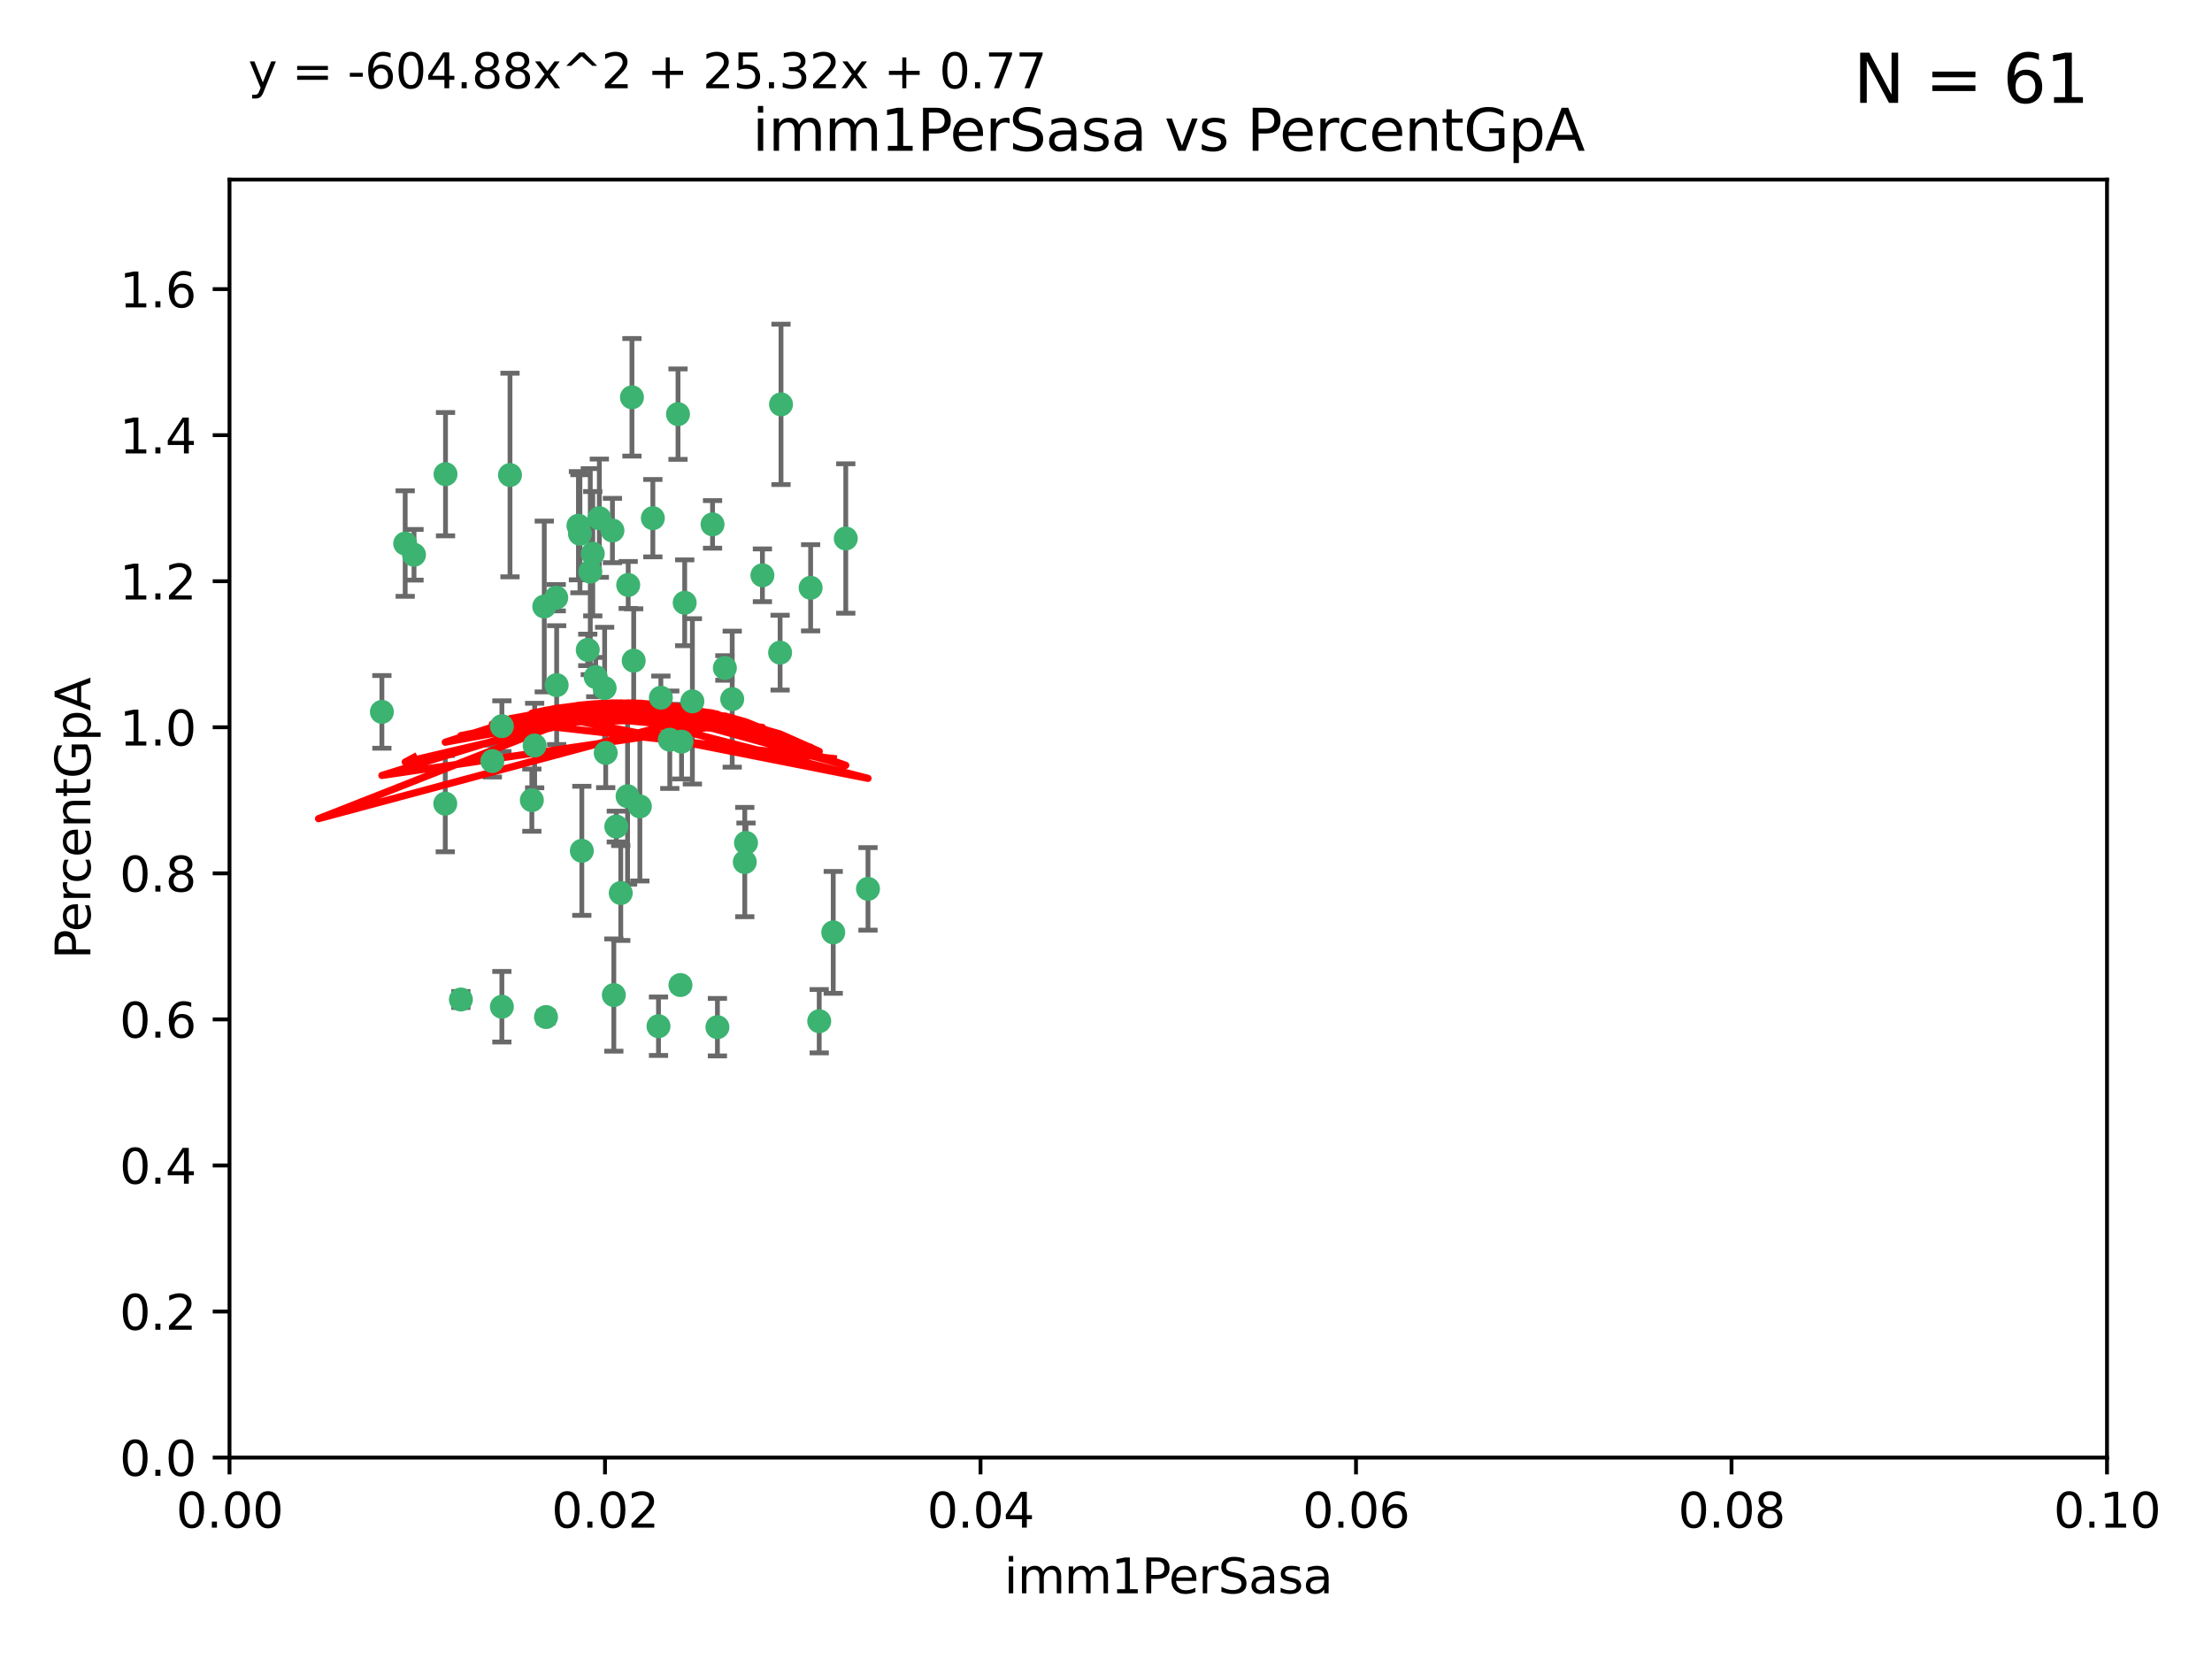 <?xml version="1.0" encoding="utf-8" standalone="no"?>
<!DOCTYPE svg PUBLIC "-//W3C//DTD SVG 1.1//EN"
  "http://www.w3.org/Graphics/SVG/1.1/DTD/svg11.dtd">
<svg xmlns:xlink="http://www.w3.org/1999/xlink" width="460.8pt" height="345.6pt" viewBox="0 0 460.8 345.6" xmlns="http://www.w3.org/2000/svg" version="1.1">
 <defs>
  <style type="text/css">*{stroke-linejoin: round; stroke-linecap: butt}</style>
 </defs>
 <g id="figure_1">
  <g id="patch_1">
   <path d="M 0 345.6 
L 460.8 345.6 
L 460.8 0 
L 0 0 
z
" style="fill: #ffffff"/>
  </g>
  <g id="axes_1">
   <g id="patch_2">
    <path d="M 47.81 303.64 
L 438.93 303.64 
L 438.93 37.411 
L 47.81 37.411 
z
" style="fill: #ffffff"/>
   </g>
   <g id="PathCollection_1">
    <defs>
     <path id="m2bd72d8fc3" d="M 0 1.118 
C 0.297 1.118 0.581 1 0.791 0.791 
C 1 0.581 1.118 0.297 1.118 0 
C 1.118 -0.297 1 -0.581 0.791 -0.791 
C 0.581 -1 0.297 -1.118 0 -1.118 
C -0.297 -1.118 -0.581 -1 -0.791 -0.791 
C -1 -0.581 -1.118 -0.297 -1.118 0 
C -1.118 0.297 -1 0.581 -0.791 0.791 
C -0.581 1 -0.297 1.118 0 1.118 
z
" style="stroke: #3cb371"/>
    </defs>
    <g clip-path="url(#pb1a2fcb1de)">
     <use xlink:href="#m2bd72d8fc3" x="86.246" y="115.568" style="fill: #3cb371; stroke: #3cb371"/>
     <use xlink:href="#m2bd72d8fc3" x="84.409" y="113.232" style="fill: #3cb371; stroke: #3cb371"/>
     <use xlink:href="#m2bd72d8fc3" x="136.002" y="107.943" style="fill: #3cb371; stroke: #3cb371"/>
     <use xlink:href="#m2bd72d8fc3" x="92.809" y="98.781" style="fill: #3cb371; stroke: #3cb371"/>
     <use xlink:href="#m2bd72d8fc3" x="113.381" y="126.342" style="fill: #3cb371; stroke: #3cb371"/>
     <use xlink:href="#m2bd72d8fc3" x="122.967" y="119.082" style="fill: #3cb371; stroke: #3cb371"/>
     <use xlink:href="#m2bd72d8fc3" x="125.956" y="143.336" style="fill: #3cb371; stroke: #3cb371"/>
     <use xlink:href="#m2bd72d8fc3" x="104.553" y="151.274" style="fill: #3cb371; stroke: #3cb371"/>
     <use xlink:href="#m2bd72d8fc3" x="120.499" y="109.513" style="fill: #3cb371; stroke: #3cb371"/>
     <use xlink:href="#m2bd72d8fc3" x="124.099" y="141.043" style="fill: #3cb371; stroke: #3cb371"/>
     <use xlink:href="#m2bd72d8fc3" x="110.793" y="166.685" style="fill: #3cb371; stroke: #3cb371"/>
     <use xlink:href="#m2bd72d8fc3" x="115.875" y="124.513" style="fill: #3cb371; stroke: #3cb371"/>
     <use xlink:href="#m2bd72d8fc3" x="122.442" y="135.386" style="fill: #3cb371; stroke: #3cb371"/>
     <use xlink:href="#m2bd72d8fc3" x="106.242" y="98.955" style="fill: #3cb371; stroke: #3cb371"/>
     <use xlink:href="#m2bd72d8fc3" x="132.012" y="137.629" style="fill: #3cb371; stroke: #3cb371"/>
     <use xlink:href="#m2bd72d8fc3" x="113.744" y="211.864" style="fill: #3cb371; stroke: #3cb371"/>
     <use xlink:href="#m2bd72d8fc3" x="124.854" y="107.949" style="fill: #3cb371; stroke: #3cb371"/>
     <use xlink:href="#m2bd72d8fc3" x="92.757" y="167.417" style="fill: #3cb371; stroke: #3cb371"/>
     <use xlink:href="#m2bd72d8fc3" x="130.866" y="121.859" style="fill: #3cb371; stroke: #3cb371"/>
     <use xlink:href="#m2bd72d8fc3" x="141.24" y="86.272" style="fill: #3cb371; stroke: #3cb371"/>
     <use xlink:href="#m2bd72d8fc3" x="133.296" y="167.984" style="fill: #3cb371; stroke: #3cb371"/>
     <use xlink:href="#m2bd72d8fc3" x="168.868" y="122.444" style="fill: #3cb371; stroke: #3cb371"/>
     <use xlink:href="#m2bd72d8fc3" x="123.484" y="115.347" style="fill: #3cb371; stroke: #3cb371"/>
     <use xlink:href="#m2bd72d8fc3" x="127.585" y="110.514" style="fill: #3cb371; stroke: #3cb371"/>
     <use xlink:href="#m2bd72d8fc3" x="148.437" y="109.239" style="fill: #3cb371; stroke: #3cb371"/>
     <use xlink:href="#m2bd72d8fc3" x="130.736" y="165.873" style="fill: #3cb371; stroke: #3cb371"/>
     <use xlink:href="#m2bd72d8fc3" x="96.012" y="208.215" style="fill: #3cb371; stroke: #3cb371"/>
     <use xlink:href="#m2bd72d8fc3" x="137.67" y="145.341" style="fill: #3cb371; stroke: #3cb371"/>
     <use xlink:href="#m2bd72d8fc3" x="149.45" y="213.979" style="fill: #3cb371; stroke: #3cb371"/>
     <use xlink:href="#m2bd72d8fc3" x="127.872" y="207.286" style="fill: #3cb371; stroke: #3cb371"/>
     <use xlink:href="#m2bd72d8fc3" x="142.635" y="125.569" style="fill: #3cb371; stroke: #3cb371"/>
     <use xlink:href="#m2bd72d8fc3" x="139.529" y="154.097" style="fill: #3cb371; stroke: #3cb371"/>
     <use xlink:href="#m2bd72d8fc3" x="120.813" y="111.192" style="fill: #3cb371; stroke: #3cb371"/>
     <use xlink:href="#m2bd72d8fc3" x="158.825" y="119.843" style="fill: #3cb371; stroke: #3cb371"/>
     <use xlink:href="#m2bd72d8fc3" x="115.962" y="142.72" style="fill: #3cb371; stroke: #3cb371"/>
     <use xlink:href="#m2bd72d8fc3" x="102.566" y="158.542" style="fill: #3cb371; stroke: #3cb371"/>
     <use xlink:href="#m2bd72d8fc3" x="152.533" y="145.644" style="fill: #3cb371; stroke: #3cb371"/>
     <use xlink:href="#m2bd72d8fc3" x="141.979" y="154.498" style="fill: #3cb371; stroke: #3cb371"/>
     <use xlink:href="#m2bd72d8fc3" x="137.177" y="213.781" style="fill: #3cb371; stroke: #3cb371"/>
     <use xlink:href="#m2bd72d8fc3" x="131.646" y="82.766" style="fill: #3cb371; stroke: #3cb371"/>
     <use xlink:href="#m2bd72d8fc3" x="144.236" y="146.106" style="fill: #3cb371; stroke: #3cb371"/>
     <use xlink:href="#m2bd72d8fc3" x="162.509" y="135.958" style="fill: #3cb371; stroke: #3cb371"/>
     <use xlink:href="#m2bd72d8fc3" x="170.659" y="212.733" style="fill: #3cb371; stroke: #3cb371"/>
     <use xlink:href="#m2bd72d8fc3" x="155.405" y="175.59" style="fill: #3cb371; stroke: #3cb371"/>
     <use xlink:href="#m2bd72d8fc3" x="79.555" y="148.297" style="fill: #3cb371; stroke: #3cb371"/>
     <use xlink:href="#m2bd72d8fc3" x="128.385" y="172.188" style="fill: #3cb371; stroke: #3cb371"/>
     <use xlink:href="#m2bd72d8fc3" x="141.751" y="205.202" style="fill: #3cb371; stroke: #3cb371"/>
     <use xlink:href="#m2bd72d8fc3" x="176.19" y="112.178" style="fill: #3cb371; stroke: #3cb371"/>
     <use xlink:href="#m2bd72d8fc3" x="129.315" y="186.034" style="fill: #3cb371; stroke: #3cb371"/>
     <use xlink:href="#m2bd72d8fc3" x="162.698" y="84.238" style="fill: #3cb371; stroke: #3cb371"/>
     <use xlink:href="#m2bd72d8fc3" x="111.378" y="155.307" style="fill: #3cb371; stroke: #3cb371"/>
     <use xlink:href="#m2bd72d8fc3" x="180.817" y="185.169" style="fill: #3cb371; stroke: #3cb371"/>
     <use xlink:href="#m2bd72d8fc3" x="121.206" y="177.24" style="fill: #3cb371; stroke: #3cb371"/>
     <use xlink:href="#m2bd72d8fc3" x="126.179" y="156.841" style="fill: #3cb371; stroke: #3cb371"/>
     <use xlink:href="#m2bd72d8fc3" x="155.151" y="179.582" style="fill: #3cb371; stroke: #3cb371"/>
     <use xlink:href="#m2bd72d8fc3" x="151.002" y="139.145" style="fill: #3cb371; stroke: #3cb371"/>
     <use xlink:href="#m2bd72d8fc3" x="104.549" y="209.723" style="fill: #3cb371; stroke: #3cb371"/>
     <use xlink:href="#m2bd72d8fc3" x="173.578" y="194.231" style="fill: #3cb371; stroke: #3cb371"/>
    </g>
   </g>
   <g id="matplotlib.axis_1">
    <g id="xtick_1">
     <g id="line2d_1">
      <defs>
       <path id="me62665216a" d="M 0 0 
L 0 3.5 
" style="stroke: #000000; stroke-width: 0.8"/>
      </defs>
      <g>
       <use xlink:href="#me62665216a" x="47.81" y="303.64" style="stroke: #000000; stroke-width: 0.8"/>
      </g>
     </g>
     <g id="text_1">
      <!-- 0.00 -->
      <g transform="translate(36.677 318.238)scale(0.1 -0.1)">
       <defs>
        <path id="DejaVuSans-30" d="M 2034 4250 
Q 1547 4250 1301 3770 
Q 1056 3291 1056 2328 
Q 1056 1369 1301 889 
Q 1547 409 2034 409 
Q 2525 409 2770 889 
Q 3016 1369 3016 2328 
Q 3016 3291 2770 3770 
Q 2525 4250 2034 4250 
z
M 2034 4750 
Q 2819 4750 3233 4129 
Q 3647 3509 3647 2328 
Q 3647 1150 3233 529 
Q 2819 -91 2034 -91 
Q 1250 -91 836 529 
Q 422 1150 422 2328 
Q 422 3509 836 4129 
Q 1250 4750 2034 4750 
z
" transform="scale(0.016)"/>
        <path id="DejaVuSans-2e" d="M 684 794 
L 1344 794 
L 1344 0 
L 684 0 
L 684 794 
z
" transform="scale(0.016)"/>
       </defs>
       <use xlink:href="#DejaVuSans-30"/>
       <use xlink:href="#DejaVuSans-2e" x="63.623"/>
       <use xlink:href="#DejaVuSans-30" x="95.41"/>
       <use xlink:href="#DejaVuSans-30" x="159.033"/>
      </g>
     </g>
    </g>
    <g id="xtick_2">
     <g id="line2d_2">
      <g>
       <use xlink:href="#me62665216a" x="126.034" y="303.64" style="stroke: #000000; stroke-width: 0.8"/>
      </g>
     </g>
     <g id="text_2">
      <!-- 0.02 -->
      <g transform="translate(114.901 318.238)scale(0.1 -0.1)">
       <defs>
        <path id="DejaVuSans-32" d="M 1228 531 
L 3431 531 
L 3431 0 
L 469 0 
L 469 531 
Q 828 903 1448 1529 
Q 2069 2156 2228 2338 
Q 2531 2678 2651 2914 
Q 2772 3150 2772 3378 
Q 2772 3750 2511 3984 
Q 2250 4219 1831 4219 
Q 1534 4219 1204 4116 
Q 875 4013 500 3803 
L 500 4441 
Q 881 4594 1212 4672 
Q 1544 4750 1819 4750 
Q 2544 4750 2975 4387 
Q 3406 4025 3406 3419 
Q 3406 3131 3298 2873 
Q 3191 2616 2906 2266 
Q 2828 2175 2409 1742 
Q 1991 1309 1228 531 
z
" transform="scale(0.016)"/>
       </defs>
       <use xlink:href="#DejaVuSans-30"/>
       <use xlink:href="#DejaVuSans-2e" x="63.623"/>
       <use xlink:href="#DejaVuSans-30" x="95.41"/>
       <use xlink:href="#DejaVuSans-32" x="159.033"/>
      </g>
     </g>
    </g>
    <g id="xtick_3">
     <g id="line2d_3">
      <g>
       <use xlink:href="#me62665216a" x="204.258" y="303.64" style="stroke: #000000; stroke-width: 0.8"/>
      </g>
     </g>
     <g id="text_3">
      <!-- 0.04 -->
      <g transform="translate(193.125 318.238)scale(0.1 -0.1)">
       <defs>
        <path id="DejaVuSans-34" d="M 2419 4116 
L 825 1625 
L 2419 1625 
L 2419 4116 
z
M 2253 4666 
L 3047 4666 
L 3047 1625 
L 3713 1625 
L 3713 1100 
L 3047 1100 
L 3047 0 
L 2419 0 
L 2419 1100 
L 313 1100 
L 313 1709 
L 2253 4666 
z
" transform="scale(0.016)"/>
       </defs>
       <use xlink:href="#DejaVuSans-30"/>
       <use xlink:href="#DejaVuSans-2e" x="63.623"/>
       <use xlink:href="#DejaVuSans-30" x="95.41"/>
       <use xlink:href="#DejaVuSans-34" x="159.033"/>
      </g>
     </g>
    </g>
    <g id="xtick_4">
     <g id="line2d_4">
      <g>
       <use xlink:href="#me62665216a" x="282.482" y="303.64" style="stroke: #000000; stroke-width: 0.8"/>
      </g>
     </g>
     <g id="text_4">
      <!-- 0.06 -->
      <g transform="translate(271.349 318.238)scale(0.1 -0.1)">
       <defs>
        <path id="DejaVuSans-36" d="M 2113 2584 
Q 1688 2584 1439 2293 
Q 1191 2003 1191 1497 
Q 1191 994 1439 701 
Q 1688 409 2113 409 
Q 2538 409 2786 701 
Q 3034 994 3034 1497 
Q 3034 2003 2786 2293 
Q 2538 2584 2113 2584 
z
M 3366 4563 
L 3366 3988 
Q 3128 4100 2886 4159 
Q 2644 4219 2406 4219 
Q 1781 4219 1451 3797 
Q 1122 3375 1075 2522 
Q 1259 2794 1537 2939 
Q 1816 3084 2150 3084 
Q 2853 3084 3261 2657 
Q 3669 2231 3669 1497 
Q 3669 778 3244 343 
Q 2819 -91 2113 -91 
Q 1303 -91 875 529 
Q 447 1150 447 2328 
Q 447 3434 972 4092 
Q 1497 4750 2381 4750 
Q 2619 4750 2861 4703 
Q 3103 4656 3366 4563 
z
" transform="scale(0.016)"/>
       </defs>
       <use xlink:href="#DejaVuSans-30"/>
       <use xlink:href="#DejaVuSans-2e" x="63.623"/>
       <use xlink:href="#DejaVuSans-30" x="95.41"/>
       <use xlink:href="#DejaVuSans-36" x="159.033"/>
      </g>
     </g>
    </g>
    <g id="xtick_5">
     <g id="line2d_5">
      <g>
       <use xlink:href="#me62665216a" x="360.706" y="303.64" style="stroke: #000000; stroke-width: 0.8"/>
      </g>
     </g>
     <g id="text_5">
      <!-- 0.08 -->
      <g transform="translate(349.573 318.238)scale(0.1 -0.1)">
       <defs>
        <path id="DejaVuSans-38" d="M 2034 2216 
Q 1584 2216 1326 1975 
Q 1069 1734 1069 1313 
Q 1069 891 1326 650 
Q 1584 409 2034 409 
Q 2484 409 2743 651 
Q 3003 894 3003 1313 
Q 3003 1734 2745 1975 
Q 2488 2216 2034 2216 
z
M 1403 2484 
Q 997 2584 770 2862 
Q 544 3141 544 3541 
Q 544 4100 942 4425 
Q 1341 4750 2034 4750 
Q 2731 4750 3128 4425 
Q 3525 4100 3525 3541 
Q 3525 3141 3298 2862 
Q 3072 2584 2669 2484 
Q 3125 2378 3379 2068 
Q 3634 1759 3634 1313 
Q 3634 634 3220 271 
Q 2806 -91 2034 -91 
Q 1263 -91 848 271 
Q 434 634 434 1313 
Q 434 1759 690 2068 
Q 947 2378 1403 2484 
z
M 1172 3481 
Q 1172 3119 1398 2916 
Q 1625 2713 2034 2713 
Q 2441 2713 2670 2916 
Q 2900 3119 2900 3481 
Q 2900 3844 2670 4047 
Q 2441 4250 2034 4250 
Q 1625 4250 1398 4047 
Q 1172 3844 1172 3481 
z
" transform="scale(0.016)"/>
       </defs>
       <use xlink:href="#DejaVuSans-30"/>
       <use xlink:href="#DejaVuSans-2e" x="63.623"/>
       <use xlink:href="#DejaVuSans-30" x="95.41"/>
       <use xlink:href="#DejaVuSans-38" x="159.033"/>
      </g>
     </g>
    </g>
    <g id="xtick_6">
     <g id="line2d_6">
      <g>
       <use xlink:href="#me62665216a" x="438.93" y="303.64" style="stroke: #000000; stroke-width: 0.8"/>
      </g>
     </g>
     <g id="text_6">
      <!-- 0.10 -->
      <g transform="translate(427.797 318.238)scale(0.1 -0.1)">
       <defs>
        <path id="DejaVuSans-31" d="M 794 531 
L 1825 531 
L 1825 4091 
L 703 3866 
L 703 4441 
L 1819 4666 
L 2450 4666 
L 2450 531 
L 3481 531 
L 3481 0 
L 794 0 
L 794 531 
z
" transform="scale(0.016)"/>
       </defs>
       <use xlink:href="#DejaVuSans-30"/>
       <use xlink:href="#DejaVuSans-2e" x="63.623"/>
       <use xlink:href="#DejaVuSans-31" x="95.41"/>
       <use xlink:href="#DejaVuSans-30" x="159.033"/>
      </g>
     </g>
    </g>
    <g id="text_7">
     <!-- imm1PerSasa -->
     <g transform="translate(209.186 331.917)scale(0.1 -0.1)">
      <defs>
       <path id="DejaVuSans-69" d="M 603 3500 
L 1178 3500 
L 1178 0 
L 603 0 
L 603 3500 
z
M 603 4863 
L 1178 4863 
L 1178 4134 
L 603 4134 
L 603 4863 
z
" transform="scale(0.016)"/>
       <path id="DejaVuSans-6d" d="M 3328 2828 
Q 3544 3216 3844 3400 
Q 4144 3584 4550 3584 
Q 5097 3584 5394 3201 
Q 5691 2819 5691 2113 
L 5691 0 
L 5113 0 
L 5113 2094 
Q 5113 2597 4934 2840 
Q 4756 3084 4391 3084 
Q 3944 3084 3684 2787 
Q 3425 2491 3425 1978 
L 3425 0 
L 2847 0 
L 2847 2094 
Q 2847 2600 2669 2842 
Q 2491 3084 2119 3084 
Q 1678 3084 1418 2786 
Q 1159 2488 1159 1978 
L 1159 0 
L 581 0 
L 581 3500 
L 1159 3500 
L 1159 2956 
Q 1356 3278 1631 3431 
Q 1906 3584 2284 3584 
Q 2666 3584 2933 3390 
Q 3200 3197 3328 2828 
z
" transform="scale(0.016)"/>
       <path id="DejaVuSans-50" d="M 1259 4147 
L 1259 2394 
L 2053 2394 
Q 2494 2394 2734 2622 
Q 2975 2850 2975 3272 
Q 2975 3691 2734 3919 
Q 2494 4147 2053 4147 
L 1259 4147 
z
M 628 4666 
L 2053 4666 
Q 2838 4666 3239 4311 
Q 3641 3956 3641 3272 
Q 3641 2581 3239 2228 
Q 2838 1875 2053 1875 
L 1259 1875 
L 1259 0 
L 628 0 
L 628 4666 
z
" transform="scale(0.016)"/>
       <path id="DejaVuSans-65" d="M 3597 1894 
L 3597 1613 
L 953 1613 
Q 991 1019 1311 708 
Q 1631 397 2203 397 
Q 2534 397 2845 478 
Q 3156 559 3463 722 
L 3463 178 
Q 3153 47 2828 -22 
Q 2503 -91 2169 -91 
Q 1331 -91 842 396 
Q 353 884 353 1716 
Q 353 2575 817 3079 
Q 1281 3584 2069 3584 
Q 2775 3584 3186 3129 
Q 3597 2675 3597 1894 
z
M 3022 2063 
Q 3016 2534 2758 2815 
Q 2500 3097 2075 3097 
Q 1594 3097 1305 2825 
Q 1016 2553 972 2059 
L 3022 2063 
z
" transform="scale(0.016)"/>
       <path id="DejaVuSans-72" d="M 2631 2963 
Q 2534 3019 2420 3045 
Q 2306 3072 2169 3072 
Q 1681 3072 1420 2755 
Q 1159 2438 1159 1844 
L 1159 0 
L 581 0 
L 581 3500 
L 1159 3500 
L 1159 2956 
Q 1341 3275 1631 3429 
Q 1922 3584 2338 3584 
Q 2397 3584 2469 3576 
Q 2541 3569 2628 3553 
L 2631 2963 
z
" transform="scale(0.016)"/>
       <path id="DejaVuSans-53" d="M 3425 4513 
L 3425 3897 
Q 3066 4069 2747 4153 
Q 2428 4238 2131 4238 
Q 1616 4238 1336 4038 
Q 1056 3838 1056 3469 
Q 1056 3159 1242 3001 
Q 1428 2844 1947 2747 
L 2328 2669 
Q 3034 2534 3370 2195 
Q 3706 1856 3706 1288 
Q 3706 609 3251 259 
Q 2797 -91 1919 -91 
Q 1588 -91 1214 -16 
Q 841 59 441 206 
L 441 856 
Q 825 641 1194 531 
Q 1563 422 1919 422 
Q 2459 422 2753 634 
Q 3047 847 3047 1241 
Q 3047 1584 2836 1778 
Q 2625 1972 2144 2069 
L 1759 2144 
Q 1053 2284 737 2584 
Q 422 2884 422 3419 
Q 422 4038 858 4394 
Q 1294 4750 2059 4750 
Q 2388 4750 2728 4690 
Q 3069 4631 3425 4513 
z
" transform="scale(0.016)"/>
       <path id="DejaVuSans-61" d="M 2194 1759 
Q 1497 1759 1228 1600 
Q 959 1441 959 1056 
Q 959 750 1161 570 
Q 1363 391 1709 391 
Q 2188 391 2477 730 
Q 2766 1069 2766 1631 
L 2766 1759 
L 2194 1759 
z
M 3341 1997 
L 3341 0 
L 2766 0 
L 2766 531 
Q 2569 213 2275 61 
Q 1981 -91 1556 -91 
Q 1019 -91 701 211 
Q 384 513 384 1019 
Q 384 1609 779 1909 
Q 1175 2209 1959 2209 
L 2766 2209 
L 2766 2266 
Q 2766 2663 2505 2880 
Q 2244 3097 1772 3097 
Q 1472 3097 1187 3025 
Q 903 2953 641 2809 
L 641 3341 
Q 956 3463 1253 3523 
Q 1550 3584 1831 3584 
Q 2591 3584 2966 3190 
Q 3341 2797 3341 1997 
z
" transform="scale(0.016)"/>
       <path id="DejaVuSans-73" d="M 2834 3397 
L 2834 2853 
Q 2591 2978 2328 3040 
Q 2066 3103 1784 3103 
Q 1356 3103 1142 2972 
Q 928 2841 928 2578 
Q 928 2378 1081 2264 
Q 1234 2150 1697 2047 
L 1894 2003 
Q 2506 1872 2764 1633 
Q 3022 1394 3022 966 
Q 3022 478 2636 193 
Q 2250 -91 1575 -91 
Q 1294 -91 989 -36 
Q 684 19 347 128 
L 347 722 
Q 666 556 975 473 
Q 1284 391 1588 391 
Q 1994 391 2212 530 
Q 2431 669 2431 922 
Q 2431 1156 2273 1281 
Q 2116 1406 1581 1522 
L 1381 1569 
Q 847 1681 609 1914 
Q 372 2147 372 2553 
Q 372 3047 722 3315 
Q 1072 3584 1716 3584 
Q 2034 3584 2315 3537 
Q 2597 3491 2834 3397 
z
" transform="scale(0.016)"/>
      </defs>
      <use xlink:href="#DejaVuSans-69"/>
      <use xlink:href="#DejaVuSans-6d" x="27.783"/>
      <use xlink:href="#DejaVuSans-6d" x="125.195"/>
      <use xlink:href="#DejaVuSans-31" x="222.607"/>
      <use xlink:href="#DejaVuSans-50" x="286.23"/>
      <use xlink:href="#DejaVuSans-65" x="342.908"/>
      <use xlink:href="#DejaVuSans-72" x="404.432"/>
      <use xlink:href="#DejaVuSans-53" x="445.545"/>
      <use xlink:href="#DejaVuSans-61" x="509.021"/>
      <use xlink:href="#DejaVuSans-73" x="570.301"/>
      <use xlink:href="#DejaVuSans-61" x="622.4"/>
     </g>
    </g>
   </g>
   <g id="matplotlib.axis_2">
    <g id="ytick_1">
     <g id="line2d_7">
      <defs>
       <path id="mb1cc25fc95" d="M 0 0 
L -3.5 0 
" style="stroke: #000000; stroke-width: 0.8"/>
      </defs>
      <g>
       <use xlink:href="#mb1cc25fc95" x="47.81" y="303.64" style="stroke: #000000; stroke-width: 0.8"/>
      </g>
     </g>
     <g id="text_8">
      <!-- 0.0 -->
      <g transform="translate(24.907 307.439)scale(0.1 -0.1)">
       <use xlink:href="#DejaVuSans-30"/>
       <use xlink:href="#DejaVuSans-2e" x="63.623"/>
       <use xlink:href="#DejaVuSans-30" x="95.41"/>
      </g>
     </g>
    </g>
    <g id="ytick_2">
     <g id="line2d_8">
      <g>
       <use xlink:href="#mb1cc25fc95" x="47.81" y="273.214" style="stroke: #000000; stroke-width: 0.8"/>
      </g>
     </g>
     <g id="text_9">
      <!-- 0.2 -->
      <g transform="translate(24.907 277.013)scale(0.1 -0.1)">
       <use xlink:href="#DejaVuSans-30"/>
       <use xlink:href="#DejaVuSans-2e" x="63.623"/>
       <use xlink:href="#DejaVuSans-32" x="95.41"/>
      </g>
     </g>
    </g>
    <g id="ytick_3">
     <g id="line2d_9">
      <g>
       <use xlink:href="#mb1cc25fc95" x="47.81" y="242.788" style="stroke: #000000; stroke-width: 0.8"/>
      </g>
     </g>
     <g id="text_10">
      <!-- 0.4 -->
      <g transform="translate(24.907 246.587)scale(0.1 -0.1)">
       <use xlink:href="#DejaVuSans-30"/>
       <use xlink:href="#DejaVuSans-2e" x="63.623"/>
       <use xlink:href="#DejaVuSans-34" x="95.41"/>
      </g>
     </g>
    </g>
    <g id="ytick_4">
     <g id="line2d_10">
      <g>
       <use xlink:href="#mb1cc25fc95" x="47.81" y="212.362" style="stroke: #000000; stroke-width: 0.8"/>
      </g>
     </g>
     <g id="text_11">
      <!-- 0.6 -->
      <g transform="translate(24.907 216.161)scale(0.1 -0.1)">
       <use xlink:href="#DejaVuSans-30"/>
       <use xlink:href="#DejaVuSans-2e" x="63.623"/>
       <use xlink:href="#DejaVuSans-36" x="95.41"/>
      </g>
     </g>
    </g>
    <g id="ytick_5">
     <g id="line2d_11">
      <g>
       <use xlink:href="#mb1cc25fc95" x="47.81" y="181.935" style="stroke: #000000; stroke-width: 0.8"/>
      </g>
     </g>
     <g id="text_12">
      <!-- 0.8 -->
      <g transform="translate(24.907 185.735)scale(0.1 -0.1)">
       <use xlink:href="#DejaVuSans-30"/>
       <use xlink:href="#DejaVuSans-2e" x="63.623"/>
       <use xlink:href="#DejaVuSans-38" x="95.41"/>
      </g>
     </g>
    </g>
    <g id="ytick_6">
     <g id="line2d_12">
      <g>
       <use xlink:href="#mb1cc25fc95" x="47.81" y="151.509" style="stroke: #000000; stroke-width: 0.8"/>
      </g>
     </g>
     <g id="text_13">
      <!-- 1.0 -->
      <g transform="translate(24.907 155.308)scale(0.1 -0.1)">
       <use xlink:href="#DejaVuSans-31"/>
       <use xlink:href="#DejaVuSans-2e" x="63.623"/>
       <use xlink:href="#DejaVuSans-30" x="95.41"/>
      </g>
     </g>
    </g>
    <g id="ytick_7">
     <g id="line2d_13">
      <g>
       <use xlink:href="#mb1cc25fc95" x="47.81" y="121.083" style="stroke: #000000; stroke-width: 0.8"/>
      </g>
     </g>
     <g id="text_14">
      <!-- 1.2 -->
      <g transform="translate(24.907 124.882)scale(0.1 -0.1)">
       <use xlink:href="#DejaVuSans-31"/>
       <use xlink:href="#DejaVuSans-2e" x="63.623"/>
       <use xlink:href="#DejaVuSans-32" x="95.41"/>
      </g>
     </g>
    </g>
    <g id="ytick_8">
     <g id="line2d_14">
      <g>
       <use xlink:href="#mb1cc25fc95" x="47.81" y="90.657" style="stroke: #000000; stroke-width: 0.8"/>
      </g>
     </g>
     <g id="text_15">
      <!-- 1.4 -->
      <g transform="translate(24.907 94.456)scale(0.1 -0.1)">
       <use xlink:href="#DejaVuSans-31"/>
       <use xlink:href="#DejaVuSans-2e" x="63.623"/>
       <use xlink:href="#DejaVuSans-34" x="95.41"/>
      </g>
     </g>
    </g>
    <g id="ytick_9">
     <g id="line2d_15">
      <g>
       <use xlink:href="#mb1cc25fc95" x="47.81" y="60.231" style="stroke: #000000; stroke-width: 0.8"/>
      </g>
     </g>
     <g id="text_16">
      <!-- 1.6 -->
      <g transform="translate(24.907 64.03)scale(0.1 -0.1)">
       <use xlink:href="#DejaVuSans-31"/>
       <use xlink:href="#DejaVuSans-2e" x="63.623"/>
       <use xlink:href="#DejaVuSans-36" x="95.41"/>
      </g>
     </g>
    </g>
    <g id="text_17">
     <!-- PercentGpA -->
     <g transform="translate(18.827 199.802)rotate(-90)scale(0.1 -0.1)">
      <defs>
       <path id="DejaVuSans-63" d="M 3122 3366 
L 3122 2828 
Q 2878 2963 2633 3030 
Q 2388 3097 2138 3097 
Q 1578 3097 1268 2742 
Q 959 2388 959 1747 
Q 959 1106 1268 751 
Q 1578 397 2138 397 
Q 2388 397 2633 464 
Q 2878 531 3122 666 
L 3122 134 
Q 2881 22 2623 -34 
Q 2366 -91 2075 -91 
Q 1284 -91 818 406 
Q 353 903 353 1747 
Q 353 2603 823 3093 
Q 1294 3584 2113 3584 
Q 2378 3584 2631 3529 
Q 2884 3475 3122 3366 
z
" transform="scale(0.016)"/>
       <path id="DejaVuSans-6e" d="M 3513 2113 
L 3513 0 
L 2938 0 
L 2938 2094 
Q 2938 2591 2744 2837 
Q 2550 3084 2163 3084 
Q 1697 3084 1428 2787 
Q 1159 2491 1159 1978 
L 1159 0 
L 581 0 
L 581 3500 
L 1159 3500 
L 1159 2956 
Q 1366 3272 1645 3428 
Q 1925 3584 2291 3584 
Q 2894 3584 3203 3211 
Q 3513 2838 3513 2113 
z
" transform="scale(0.016)"/>
       <path id="DejaVuSans-74" d="M 1172 4494 
L 1172 3500 
L 2356 3500 
L 2356 3053 
L 1172 3053 
L 1172 1153 
Q 1172 725 1289 603 
Q 1406 481 1766 481 
L 2356 481 
L 2356 0 
L 1766 0 
Q 1100 0 847 248 
Q 594 497 594 1153 
L 594 3053 
L 172 3053 
L 172 3500 
L 594 3500 
L 594 4494 
L 1172 4494 
z
" transform="scale(0.016)"/>
       <path id="DejaVuSans-47" d="M 3809 666 
L 3809 1919 
L 2778 1919 
L 2778 2438 
L 4434 2438 
L 4434 434 
Q 4069 175 3628 42 
Q 3188 -91 2688 -91 
Q 1594 -91 976 548 
Q 359 1188 359 2328 
Q 359 3472 976 4111 
Q 1594 4750 2688 4750 
Q 3144 4750 3555 4637 
Q 3966 4525 4313 4306 
L 4313 3634 
Q 3963 3931 3569 4081 
Q 3175 4231 2741 4231 
Q 1884 4231 1454 3753 
Q 1025 3275 1025 2328 
Q 1025 1384 1454 906 
Q 1884 428 2741 428 
Q 3075 428 3337 486 
Q 3600 544 3809 666 
z
" transform="scale(0.016)"/>
       <path id="DejaVuSans-70" d="M 1159 525 
L 1159 -1331 
L 581 -1331 
L 581 3500 
L 1159 3500 
L 1159 2969 
Q 1341 3281 1617 3432 
Q 1894 3584 2278 3584 
Q 2916 3584 3314 3078 
Q 3713 2572 3713 1747 
Q 3713 922 3314 415 
Q 2916 -91 2278 -91 
Q 1894 -91 1617 61 
Q 1341 213 1159 525 
z
M 3116 1747 
Q 3116 2381 2855 2742 
Q 2594 3103 2138 3103 
Q 1681 3103 1420 2742 
Q 1159 2381 1159 1747 
Q 1159 1113 1420 752 
Q 1681 391 2138 391 
Q 2594 391 2855 752 
Q 3116 1113 3116 1747 
z
" transform="scale(0.016)"/>
       <path id="DejaVuSans-41" d="M 2188 4044 
L 1331 1722 
L 3047 1722 
L 2188 4044 
z
M 1831 4666 
L 2547 4666 
L 4325 0 
L 3669 0 
L 3244 1197 
L 1141 1197 
L 716 0 
L 50 0 
L 1831 4666 
z
" transform="scale(0.016)"/>
      </defs>
      <use xlink:href="#DejaVuSans-50"/>
      <use xlink:href="#DejaVuSans-65" x="56.678"/>
      <use xlink:href="#DejaVuSans-72" x="118.201"/>
      <use xlink:href="#DejaVuSans-63" x="157.064"/>
      <use xlink:href="#DejaVuSans-65" x="212.045"/>
      <use xlink:href="#DejaVuSans-6e" x="273.568"/>
      <use xlink:href="#DejaVuSans-74" x="336.947"/>
      <use xlink:href="#DejaVuSans-47" x="376.156"/>
      <use xlink:href="#DejaVuSans-70" x="453.646"/>
      <use xlink:href="#DejaVuSans-41" x="517.123"/>
     </g>
    </g>
   </g>
   <g id="LineCollection_1">
    <path d="M 86.246 120.843 
L 86.246 110.292 
" clip-path="url(#pb1a2fcb1de)" style="fill: none; stroke: #696969"/>
    <path d="M 84.409 124.224 
L 84.409 102.241 
" clip-path="url(#pb1a2fcb1de)" style="fill: none; stroke: #696969"/>
    <path d="M 136.002 116.002 
L 136.002 99.884 
" clip-path="url(#pb1a2fcb1de)" style="fill: none; stroke: #696969"/>
    <path d="M 92.809 111.622 
L 92.809 85.94 
" clip-path="url(#pb1a2fcb1de)" style="fill: none; stroke: #696969"/>
    <path d="M 113.381 144.131 
L 113.381 108.553 
" clip-path="url(#pb1a2fcb1de)" style="fill: none; stroke: #696969"/>
    <path d="M 122.967 140.54 
L 122.967 97.624 
" clip-path="url(#pb1a2fcb1de)" style="fill: none; stroke: #696969"/>
    <path d="M 125.956 155.999 
L 125.956 130.673 
" clip-path="url(#pb1a2fcb1de)" style="fill: none; stroke: #696969"/>
    <path d="M 104.553 156.555 
L 104.553 145.993 
" clip-path="url(#pb1a2fcb1de)" style="fill: none; stroke: #696969"/>
    <path d="M 120.499 120.79 
L 120.499 98.237 
" clip-path="url(#pb1a2fcb1de)" style="fill: none; stroke: #696969"/>
    <path d="M 124.099 145.137 
L 124.099 136.95 
" clip-path="url(#pb1a2fcb1de)" style="fill: none; stroke: #696969"/>
    <path d="M 110.793 173.167 
L 110.793 160.202 
" clip-path="url(#pb1a2fcb1de)" style="fill: none; stroke: #696969"/>
    <path d="M 115.875 127.259 
L 115.875 121.767 
" clip-path="url(#pb1a2fcb1de)" style="fill: none; stroke: #696969"/>
    <path d="M 122.442 138.663 
L 122.442 132.109 
" clip-path="url(#pb1a2fcb1de)" style="fill: none; stroke: #696969"/>
    <path d="M 106.242 120.165 
L 106.242 77.745 
" clip-path="url(#pb1a2fcb1de)" style="fill: none; stroke: #696969"/>
    <path d="M 132.012 148.436 
L 132.012 126.823 
" clip-path="url(#pb1a2fcb1de)" style="fill: none; stroke: #696969"/>
    <path d="M 113.744 213.072 
L 113.744 210.656 
" clip-path="url(#pb1a2fcb1de)" style="fill: none; stroke: #696969"/>
    <path d="M 124.854 120.265 
L 124.854 95.634 
" clip-path="url(#pb1a2fcb1de)" style="fill: none; stroke: #696969"/>
    <path d="M 92.757 177.442 
L 92.757 157.392 
" clip-path="url(#pb1a2fcb1de)" style="fill: none; stroke: #696969"/>
    <path d="M 130.866 126.751 
L 130.866 116.967 
" clip-path="url(#pb1a2fcb1de)" style="fill: none; stroke: #696969"/>
    <path d="M 141.24 95.691 
L 141.24 76.852 
" clip-path="url(#pb1a2fcb1de)" style="fill: none; stroke: #696969"/>
    <path d="M 133.296 183.521 
L 133.296 152.447 
" clip-path="url(#pb1a2fcb1de)" style="fill: none; stroke: #696969"/>
    <path d="M 168.868 131.425 
L 168.868 113.463 
" clip-path="url(#pb1a2fcb1de)" style="fill: none; stroke: #696969"/>
    <path d="M 123.484 128.299 
L 123.484 102.395 
" clip-path="url(#pb1a2fcb1de)" style="fill: none; stroke: #696969"/>
    <path d="M 127.585 117.217 
L 127.585 103.811 
" clip-path="url(#pb1a2fcb1de)" style="fill: none; stroke: #696969"/>
    <path d="M 148.437 114.195 
L 148.437 104.283 
" clip-path="url(#pb1a2fcb1de)" style="fill: none; stroke: #696969"/>
    <path d="M 130.736 184.172 
L 130.736 147.574 
" clip-path="url(#pb1a2fcb1de)" style="fill: none; stroke: #696969"/>
    <path d="M 96.012 209.889 
L 96.012 206.542 
" clip-path="url(#pb1a2fcb1de)" style="fill: none; stroke: #696969"/>
    <path d="M 137.67 149.851 
L 137.67 140.831 
" clip-path="url(#pb1a2fcb1de)" style="fill: none; stroke: #696969"/>
    <path d="M 149.45 219.969 
L 149.45 207.99 
" clip-path="url(#pb1a2fcb1de)" style="fill: none; stroke: #696969"/>
    <path d="M 127.872 218.975 
L 127.872 195.596 
" clip-path="url(#pb1a2fcb1de)" style="fill: none; stroke: #696969"/>
    <path d="M 142.635 134.51 
L 142.635 116.629 
" clip-path="url(#pb1a2fcb1de)" style="fill: none; stroke: #696969"/>
    <path d="M 139.529 164.246 
L 139.529 143.949 
" clip-path="url(#pb1a2fcb1de)" style="fill: none; stroke: #696969"/>
    <path d="M 120.813 123.488 
L 120.813 98.897 
" clip-path="url(#pb1a2fcb1de)" style="fill: none; stroke: #696969"/>
    <path d="M 158.825 125.336 
L 158.825 114.351 
" clip-path="url(#pb1a2fcb1de)" style="fill: none; stroke: #696969"/>
    <path d="M 115.962 155.094 
L 115.962 130.347 
" clip-path="url(#pb1a2fcb1de)" style="fill: none; stroke: #696969"/>
    <path d="M 102.566 161.867 
L 102.566 155.217 
" clip-path="url(#pb1a2fcb1de)" style="fill: none; stroke: #696969"/>
    <path d="M 152.533 159.813 
L 152.533 131.474 
" clip-path="url(#pb1a2fcb1de)" style="fill: none; stroke: #696969"/>
    <path d="M 141.979 162.273 
L 141.979 146.722 
" clip-path="url(#pb1a2fcb1de)" style="fill: none; stroke: #696969"/>
    <path d="M 137.177 219.871 
L 137.177 207.692 
" clip-path="url(#pb1a2fcb1de)" style="fill: none; stroke: #696969"/>
    <path d="M 131.646 95.013 
L 131.646 70.519 
" clip-path="url(#pb1a2fcb1de)" style="fill: none; stroke: #696969"/>
    <path d="M 144.236 163.326 
L 144.236 128.886 
" clip-path="url(#pb1a2fcb1de)" style="fill: none; stroke: #696969"/>
    <path d="M 162.509 143.75 
L 162.509 128.166 
" clip-path="url(#pb1a2fcb1de)" style="fill: none; stroke: #696969"/>
    <path d="M 170.659 219.331 
L 170.659 206.134 
" clip-path="url(#pb1a2fcb1de)" style="fill: none; stroke: #696969"/>
    <path d="M 155.405 179.727 
L 155.405 171.452 
" clip-path="url(#pb1a2fcb1de)" style="fill: none; stroke: #696969"/>
    <path d="M 79.555 155.865 
L 79.555 140.729 
" clip-path="url(#pb1a2fcb1de)" style="fill: none; stroke: #696969"/>
    <path d="M 128.385 175.398 
L 128.385 168.977 
" clip-path="url(#pb1a2fcb1de)" style="fill: none; stroke: #696969"/>
    <path d="M 141.751 206.291 
L 141.751 204.114 
" clip-path="url(#pb1a2fcb1de)" style="fill: none; stroke: #696969"/>
    <path d="M 176.19 127.743 
L 176.19 96.614 
" clip-path="url(#pb1a2fcb1de)" style="fill: none; stroke: #696969"/>
    <path d="M 129.315 195.91 
L 129.315 176.158 
" clip-path="url(#pb1a2fcb1de)" style="fill: none; stroke: #696969"/>
    <path d="M 162.698 100.942 
L 162.698 67.533 
" clip-path="url(#pb1a2fcb1de)" style="fill: none; stroke: #696969"/>
    <path d="M 111.378 164.111 
L 111.378 146.503 
" clip-path="url(#pb1a2fcb1de)" style="fill: none; stroke: #696969"/>
    <path d="M 180.817 193.766 
L 180.817 176.573 
" clip-path="url(#pb1a2fcb1de)" style="fill: none; stroke: #696969"/>
    <path d="M 121.206 190.686 
L 121.206 163.794 
" clip-path="url(#pb1a2fcb1de)" style="fill: none; stroke: #696969"/>
    <path d="M 126.179 164.083 
L 126.179 149.6 
" clip-path="url(#pb1a2fcb1de)" style="fill: none; stroke: #696969"/>
    <path d="M 155.151 190.966 
L 155.151 168.198 
" clip-path="url(#pb1a2fcb1de)" style="fill: none; stroke: #696969"/>
    <path d="M 151.002 141.705 
L 151.002 136.585 
" clip-path="url(#pb1a2fcb1de)" style="fill: none; stroke: #696969"/>
    <path d="M 104.549 217.076 
L 104.549 202.37 
" clip-path="url(#pb1a2fcb1de)" style="fill: none; stroke: #696969"/>
    <path d="M 173.578 206.922 
L 173.578 181.54 
" clip-path="url(#pb1a2fcb1de)" style="fill: none; stroke: #696969"/>
   </g>
   <g id="line2d_16">
    <defs>
     <path id="m4ff246f15b" d="M 2 0 
L -2 -0 
" style="stroke: #696969"/>
    </defs>
    <g clip-path="url(#pb1a2fcb1de)">
     <use xlink:href="#m4ff246f15b" x="86.246" y="120.843" style="fill: #696969; stroke: #696969"/>
     <use xlink:href="#m4ff246f15b" x="84.409" y="124.224" style="fill: #696969; stroke: #696969"/>
     <use xlink:href="#m4ff246f15b" x="136.002" y="116.002" style="fill: #696969; stroke: #696969"/>
     <use xlink:href="#m4ff246f15b" x="92.809" y="111.622" style="fill: #696969; stroke: #696969"/>
     <use xlink:href="#m4ff246f15b" x="113.381" y="144.131" style="fill: #696969; stroke: #696969"/>
     <use xlink:href="#m4ff246f15b" x="122.967" y="140.54" style="fill: #696969; stroke: #696969"/>
     <use xlink:href="#m4ff246f15b" x="125.956" y="155.999" style="fill: #696969; stroke: #696969"/>
     <use xlink:href="#m4ff246f15b" x="104.553" y="156.555" style="fill: #696969; stroke: #696969"/>
     <use xlink:href="#m4ff246f15b" x="120.499" y="120.79" style="fill: #696969; stroke: #696969"/>
     <use xlink:href="#m4ff246f15b" x="124.099" y="145.137" style="fill: #696969; stroke: #696969"/>
     <use xlink:href="#m4ff246f15b" x="110.793" y="173.167" style="fill: #696969; stroke: #696969"/>
     <use xlink:href="#m4ff246f15b" x="115.875" y="127.259" style="fill: #696969; stroke: #696969"/>
     <use xlink:href="#m4ff246f15b" x="122.442" y="138.663" style="fill: #696969; stroke: #696969"/>
     <use xlink:href="#m4ff246f15b" x="106.242" y="120.165" style="fill: #696969; stroke: #696969"/>
     <use xlink:href="#m4ff246f15b" x="132.012" y="148.436" style="fill: #696969; stroke: #696969"/>
     <use xlink:href="#m4ff246f15b" x="113.744" y="213.072" style="fill: #696969; stroke: #696969"/>
     <use xlink:href="#m4ff246f15b" x="124.854" y="120.265" style="fill: #696969; stroke: #696969"/>
     <use xlink:href="#m4ff246f15b" x="92.757" y="177.442" style="fill: #696969; stroke: #696969"/>
     <use xlink:href="#m4ff246f15b" x="130.866" y="126.751" style="fill: #696969; stroke: #696969"/>
     <use xlink:href="#m4ff246f15b" x="141.24" y="95.691" style="fill: #696969; stroke: #696969"/>
     <use xlink:href="#m4ff246f15b" x="133.296" y="183.521" style="fill: #696969; stroke: #696969"/>
     <use xlink:href="#m4ff246f15b" x="168.868" y="131.425" style="fill: #696969; stroke: #696969"/>
     <use xlink:href="#m4ff246f15b" x="123.484" y="128.299" style="fill: #696969; stroke: #696969"/>
     <use xlink:href="#m4ff246f15b" x="127.585" y="117.217" style="fill: #696969; stroke: #696969"/>
     <use xlink:href="#m4ff246f15b" x="148.437" y="114.195" style="fill: #696969; stroke: #696969"/>
     <use xlink:href="#m4ff246f15b" x="130.736" y="184.172" style="fill: #696969; stroke: #696969"/>
     <use xlink:href="#m4ff246f15b" x="96.012" y="209.889" style="fill: #696969; stroke: #696969"/>
     <use xlink:href="#m4ff246f15b" x="137.67" y="149.851" style="fill: #696969; stroke: #696969"/>
     <use xlink:href="#m4ff246f15b" x="149.45" y="219.969" style="fill: #696969; stroke: #696969"/>
     <use xlink:href="#m4ff246f15b" x="127.872" y="218.975" style="fill: #696969; stroke: #696969"/>
     <use xlink:href="#m4ff246f15b" x="142.635" y="134.51" style="fill: #696969; stroke: #696969"/>
     <use xlink:href="#m4ff246f15b" x="139.529" y="164.246" style="fill: #696969; stroke: #696969"/>
     <use xlink:href="#m4ff246f15b" x="120.813" y="123.488" style="fill: #696969; stroke: #696969"/>
     <use xlink:href="#m4ff246f15b" x="158.825" y="125.336" style="fill: #696969; stroke: #696969"/>
     <use xlink:href="#m4ff246f15b" x="115.962" y="155.094" style="fill: #696969; stroke: #696969"/>
     <use xlink:href="#m4ff246f15b" x="102.566" y="161.867" style="fill: #696969; stroke: #696969"/>
     <use xlink:href="#m4ff246f15b" x="152.533" y="159.813" style="fill: #696969; stroke: #696969"/>
     <use xlink:href="#m4ff246f15b" x="141.979" y="162.273" style="fill: #696969; stroke: #696969"/>
     <use xlink:href="#m4ff246f15b" x="137.177" y="219.871" style="fill: #696969; stroke: #696969"/>
     <use xlink:href="#m4ff246f15b" x="131.646" y="95.013" style="fill: #696969; stroke: #696969"/>
     <use xlink:href="#m4ff246f15b" x="144.236" y="163.326" style="fill: #696969; stroke: #696969"/>
     <use xlink:href="#m4ff246f15b" x="162.509" y="143.75" style="fill: #696969; stroke: #696969"/>
     <use xlink:href="#m4ff246f15b" x="170.659" y="219.331" style="fill: #696969; stroke: #696969"/>
     <use xlink:href="#m4ff246f15b" x="155.405" y="179.727" style="fill: #696969; stroke: #696969"/>
     <use xlink:href="#m4ff246f15b" x="79.555" y="155.865" style="fill: #696969; stroke: #696969"/>
     <use xlink:href="#m4ff246f15b" x="128.385" y="175.398" style="fill: #696969; stroke: #696969"/>
     <use xlink:href="#m4ff246f15b" x="141.751" y="206.291" style="fill: #696969; stroke: #696969"/>
     <use xlink:href="#m4ff246f15b" x="176.19" y="127.743" style="fill: #696969; stroke: #696969"/>
     <use xlink:href="#m4ff246f15b" x="129.315" y="195.91" style="fill: #696969; stroke: #696969"/>
     <use xlink:href="#m4ff246f15b" x="162.698" y="100.942" style="fill: #696969; stroke: #696969"/>
     <use xlink:href="#m4ff246f15b" x="111.378" y="164.111" style="fill: #696969; stroke: #696969"/>
     <use xlink:href="#m4ff246f15b" x="180.817" y="193.766" style="fill: #696969; stroke: #696969"/>
     <use xlink:href="#m4ff246f15b" x="121.206" y="190.686" style="fill: #696969; stroke: #696969"/>
     <use xlink:href="#m4ff246f15b" x="126.179" y="164.083" style="fill: #696969; stroke: #696969"/>
     <use xlink:href="#m4ff246f15b" x="155.151" y="190.966" style="fill: #696969; stroke: #696969"/>
     <use xlink:href="#m4ff246f15b" x="151.002" y="141.705" style="fill: #696969; stroke: #696969"/>
     <use xlink:href="#m4ff246f15b" x="104.549" y="217.076" style="fill: #696969; stroke: #696969"/>
     <use xlink:href="#m4ff246f15b" x="173.578" y="206.922" style="fill: #696969; stroke: #696969"/>
    </g>
   </g>
   <g id="line2d_17">
    <g clip-path="url(#pb1a2fcb1de)">
     <use xlink:href="#m4ff246f15b" x="86.246" y="110.292" style="fill: #696969; stroke: #696969"/>
     <use xlink:href="#m4ff246f15b" x="84.409" y="102.241" style="fill: #696969; stroke: #696969"/>
     <use xlink:href="#m4ff246f15b" x="136.002" y="99.884" style="fill: #696969; stroke: #696969"/>
     <use xlink:href="#m4ff246f15b" x="92.809" y="85.94" style="fill: #696969; stroke: #696969"/>
     <use xlink:href="#m4ff246f15b" x="113.381" y="108.553" style="fill: #696969; stroke: #696969"/>
     <use xlink:href="#m4ff246f15b" x="122.967" y="97.624" style="fill: #696969; stroke: #696969"/>
     <use xlink:href="#m4ff246f15b" x="125.956" y="130.673" style="fill: #696969; stroke: #696969"/>
     <use xlink:href="#m4ff246f15b" x="104.553" y="145.993" style="fill: #696969; stroke: #696969"/>
     <use xlink:href="#m4ff246f15b" x="120.499" y="98.237" style="fill: #696969; stroke: #696969"/>
     <use xlink:href="#m4ff246f15b" x="124.099" y="136.95" style="fill: #696969; stroke: #696969"/>
     <use xlink:href="#m4ff246f15b" x="110.793" y="160.202" style="fill: #696969; stroke: #696969"/>
     <use xlink:href="#m4ff246f15b" x="115.875" y="121.767" style="fill: #696969; stroke: #696969"/>
     <use xlink:href="#m4ff246f15b" x="122.442" y="132.109" style="fill: #696969; stroke: #696969"/>
     <use xlink:href="#m4ff246f15b" x="106.242" y="77.745" style="fill: #696969; stroke: #696969"/>
     <use xlink:href="#m4ff246f15b" x="132.012" y="126.823" style="fill: #696969; stroke: #696969"/>
     <use xlink:href="#m4ff246f15b" x="113.744" y="210.656" style="fill: #696969; stroke: #696969"/>
     <use xlink:href="#m4ff246f15b" x="124.854" y="95.634" style="fill: #696969; stroke: #696969"/>
     <use xlink:href="#m4ff246f15b" x="92.757" y="157.392" style="fill: #696969; stroke: #696969"/>
     <use xlink:href="#m4ff246f15b" x="130.866" y="116.967" style="fill: #696969; stroke: #696969"/>
     <use xlink:href="#m4ff246f15b" x="141.24" y="76.852" style="fill: #696969; stroke: #696969"/>
     <use xlink:href="#m4ff246f15b" x="133.296" y="152.447" style="fill: #696969; stroke: #696969"/>
     <use xlink:href="#m4ff246f15b" x="168.868" y="113.463" style="fill: #696969; stroke: #696969"/>
     <use xlink:href="#m4ff246f15b" x="123.484" y="102.395" style="fill: #696969; stroke: #696969"/>
     <use xlink:href="#m4ff246f15b" x="127.585" y="103.811" style="fill: #696969; stroke: #696969"/>
     <use xlink:href="#m4ff246f15b" x="148.437" y="104.283" style="fill: #696969; stroke: #696969"/>
     <use xlink:href="#m4ff246f15b" x="130.736" y="147.574" style="fill: #696969; stroke: #696969"/>
     <use xlink:href="#m4ff246f15b" x="96.012" y="206.542" style="fill: #696969; stroke: #696969"/>
     <use xlink:href="#m4ff246f15b" x="137.67" y="140.831" style="fill: #696969; stroke: #696969"/>
     <use xlink:href="#m4ff246f15b" x="149.45" y="207.99" style="fill: #696969; stroke: #696969"/>
     <use xlink:href="#m4ff246f15b" x="127.872" y="195.596" style="fill: #696969; stroke: #696969"/>
     <use xlink:href="#m4ff246f15b" x="142.635" y="116.629" style="fill: #696969; stroke: #696969"/>
     <use xlink:href="#m4ff246f15b" x="139.529" y="143.949" style="fill: #696969; stroke: #696969"/>
     <use xlink:href="#m4ff246f15b" x="120.813" y="98.897" style="fill: #696969; stroke: #696969"/>
     <use xlink:href="#m4ff246f15b" x="158.825" y="114.351" style="fill: #696969; stroke: #696969"/>
     <use xlink:href="#m4ff246f15b" x="115.962" y="130.347" style="fill: #696969; stroke: #696969"/>
     <use xlink:href="#m4ff246f15b" x="102.566" y="155.217" style="fill: #696969; stroke: #696969"/>
     <use xlink:href="#m4ff246f15b" x="152.533" y="131.474" style="fill: #696969; stroke: #696969"/>
     <use xlink:href="#m4ff246f15b" x="141.979" y="146.722" style="fill: #696969; stroke: #696969"/>
     <use xlink:href="#m4ff246f15b" x="137.177" y="207.692" style="fill: #696969; stroke: #696969"/>
     <use xlink:href="#m4ff246f15b" x="131.646" y="70.519" style="fill: #696969; stroke: #696969"/>
     <use xlink:href="#m4ff246f15b" x="144.236" y="128.886" style="fill: #696969; stroke: #696969"/>
     <use xlink:href="#m4ff246f15b" x="162.509" y="128.166" style="fill: #696969; stroke: #696969"/>
     <use xlink:href="#m4ff246f15b" x="170.659" y="206.134" style="fill: #696969; stroke: #696969"/>
     <use xlink:href="#m4ff246f15b" x="155.405" y="171.452" style="fill: #696969; stroke: #696969"/>
     <use xlink:href="#m4ff246f15b" x="79.555" y="140.729" style="fill: #696969; stroke: #696969"/>
     <use xlink:href="#m4ff246f15b" x="128.385" y="168.977" style="fill: #696969; stroke: #696969"/>
     <use xlink:href="#m4ff246f15b" x="141.751" y="204.114" style="fill: #696969; stroke: #696969"/>
     <use xlink:href="#m4ff246f15b" x="176.19" y="96.614" style="fill: #696969; stroke: #696969"/>
     <use xlink:href="#m4ff246f15b" x="129.315" y="176.158" style="fill: #696969; stroke: #696969"/>
     <use xlink:href="#m4ff246f15b" x="162.698" y="67.533" style="fill: #696969; stroke: #696969"/>
     <use xlink:href="#m4ff246f15b" x="111.378" y="146.503" style="fill: #696969; stroke: #696969"/>
     <use xlink:href="#m4ff246f15b" x="180.817" y="176.573" style="fill: #696969; stroke: #696969"/>
     <use xlink:href="#m4ff246f15b" x="121.206" y="163.794" style="fill: #696969; stroke: #696969"/>
     <use xlink:href="#m4ff246f15b" x="126.179" y="149.6" style="fill: #696969; stroke: #696969"/>
     <use xlink:href="#m4ff246f15b" x="155.151" y="168.198" style="fill: #696969; stroke: #696969"/>
     <use xlink:href="#m4ff246f15b" x="151.002" y="136.585" style="fill: #696969; stroke: #696969"/>
     <use xlink:href="#m4ff246f15b" x="104.549" y="202.37" style="fill: #696969; stroke: #696969"/>
     <use xlink:href="#m4ff246f15b" x="173.578" y="181.54" style="fill: #696969; stroke: #696969"/>
    </g>
   </g>
   <g id="line2d_18">
    <path d="M 86.246 157.77 
L 84.409 158.75 
L 136.002 146.659 
L 92.809 154.599 
L 113.381 148.018 
L 122.967 146.691 
L 125.956 146.503 
L 104.553 150.219 
L 120.499 146.927 
L 124.099 146.607 
L 110.793 148.566 
L 115.875 147.566 
L 122.442 146.735 
L 106.242 149.725 
L 132.012 146.452 
L 113.744 147.948 
L 124.854 146.56 
L 92.757 154.622 
L 130.866 146.428 
L 141.24 147.222 
L 133.296 146.498 
L 168.868 155.655 
L 123.484 146.65 
L 127.585 146.446 
L 66.359 170.542 
L 148.437 148.535 
L 130.736 146.426 
L 96.012 153.24 
L 137.67 146.803 
L 149.45 148.769 
L 127.872 146.439 
L 142.635 147.428 
L 139.529 147.002 
L 120.813 146.893 
L 158.825 151.527 
L 115.962 147.552 
L 102.566 150.843 
L 152.533 149.56 
L 141.979 147.328 
L 104.161 150.338 
L 137.177 146.757 
L 131.646 146.442 
L 144.236 147.693 
L 162.509 152.9 
L 170.659 156.519 
L 155.405 150.399 
L 79.555 161.536 
L 128.385 146.429 
L 141.751 147.295 
L 176.19 159.429 
L 129.315 146.42 
L 162.698 152.975 
L 111.378 148.435 
L 180.817 162.147 
L 121.206 146.852 
L 132.28 146.46 
L 126.179 146.493 
L 155.151 150.32 
L 151.002 149.153 
L 104.549 150.22 
L 173.578 158.009 
" clip-path="url(#pb1a2fcb1de)" style="fill: none; stroke: #ff0000; stroke-width: 1.5; stroke-linecap: square"/>
   </g>
   <g id="line2d_19">
    <defs>
     <path id="mb1ec7a513e" d="M 0 2 
C 0.53 2 1.039 1.789 1.414 1.414 
C 1.789 1.039 2 0.53 2 0 
C 2 -0.53 1.789 -1.039 1.414 -1.414 
C 1.039 -1.789 0.53 -2 0 -2 
C -0.53 -2 -1.039 -1.789 -1.414 -1.414 
C -1.789 -1.039 -2 -0.53 -2 0 
C -2 0.53 -1.789 1.039 -1.414 1.414 
C -1.039 1.789 -0.53 2 0 2 
z
" style="stroke: #3cb371"/>
    </defs>
    <g clip-path="url(#pb1a2fcb1de)">
     <use xlink:href="#mb1ec7a513e" x="86.246" y="115.568" style="fill: #3cb371; stroke: #3cb371"/>
     <use xlink:href="#mb1ec7a513e" x="84.409" y="113.232" style="fill: #3cb371; stroke: #3cb371"/>
     <use xlink:href="#mb1ec7a513e" x="136.002" y="107.943" style="fill: #3cb371; stroke: #3cb371"/>
     <use xlink:href="#mb1ec7a513e" x="92.809" y="98.781" style="fill: #3cb371; stroke: #3cb371"/>
     <use xlink:href="#mb1ec7a513e" x="113.381" y="126.342" style="fill: #3cb371; stroke: #3cb371"/>
     <use xlink:href="#mb1ec7a513e" x="122.967" y="119.082" style="fill: #3cb371; stroke: #3cb371"/>
     <use xlink:href="#mb1ec7a513e" x="125.956" y="143.336" style="fill: #3cb371; stroke: #3cb371"/>
     <use xlink:href="#mb1ec7a513e" x="104.553" y="151.274" style="fill: #3cb371; stroke: #3cb371"/>
     <use xlink:href="#mb1ec7a513e" x="120.499" y="109.513" style="fill: #3cb371; stroke: #3cb371"/>
     <use xlink:href="#mb1ec7a513e" x="124.099" y="141.043" style="fill: #3cb371; stroke: #3cb371"/>
     <use xlink:href="#mb1ec7a513e" x="110.793" y="166.685" style="fill: #3cb371; stroke: #3cb371"/>
     <use xlink:href="#mb1ec7a513e" x="115.875" y="124.513" style="fill: #3cb371; stroke: #3cb371"/>
     <use xlink:href="#mb1ec7a513e" x="122.442" y="135.386" style="fill: #3cb371; stroke: #3cb371"/>
     <use xlink:href="#mb1ec7a513e" x="106.242" y="98.955" style="fill: #3cb371; stroke: #3cb371"/>
     <use xlink:href="#mb1ec7a513e" x="132.012" y="137.629" style="fill: #3cb371; stroke: #3cb371"/>
     <use xlink:href="#mb1ec7a513e" x="113.744" y="211.864" style="fill: #3cb371; stroke: #3cb371"/>
     <use xlink:href="#mb1ec7a513e" x="124.854" y="107.949" style="fill: #3cb371; stroke: #3cb371"/>
     <use xlink:href="#mb1ec7a513e" x="92.757" y="167.417" style="fill: #3cb371; stroke: #3cb371"/>
     <use xlink:href="#mb1ec7a513e" x="130.866" y="121.859" style="fill: #3cb371; stroke: #3cb371"/>
     <use xlink:href="#mb1ec7a513e" x="141.24" y="86.272" style="fill: #3cb371; stroke: #3cb371"/>
     <use xlink:href="#mb1ec7a513e" x="133.296" y="167.984" style="fill: #3cb371; stroke: #3cb371"/>
     <use xlink:href="#mb1ec7a513e" x="168.868" y="122.444" style="fill: #3cb371; stroke: #3cb371"/>
     <use xlink:href="#mb1ec7a513e" x="123.484" y="115.347" style="fill: #3cb371; stroke: #3cb371"/>
     <use xlink:href="#mb1ec7a513e" x="127.585" y="110.514" style="fill: #3cb371; stroke: #3cb371"/>
     <use xlink:href="#mb1ec7a513e" x="148.437" y="109.239" style="fill: #3cb371; stroke: #3cb371"/>
     <use xlink:href="#mb1ec7a513e" x="130.736" y="165.873" style="fill: #3cb371; stroke: #3cb371"/>
     <use xlink:href="#mb1ec7a513e" x="96.012" y="208.215" style="fill: #3cb371; stroke: #3cb371"/>
     <use xlink:href="#mb1ec7a513e" x="137.67" y="145.341" style="fill: #3cb371; stroke: #3cb371"/>
     <use xlink:href="#mb1ec7a513e" x="149.45" y="213.979" style="fill: #3cb371; stroke: #3cb371"/>
     <use xlink:href="#mb1ec7a513e" x="127.872" y="207.286" style="fill: #3cb371; stroke: #3cb371"/>
     <use xlink:href="#mb1ec7a513e" x="142.635" y="125.569" style="fill: #3cb371; stroke: #3cb371"/>
     <use xlink:href="#mb1ec7a513e" x="139.529" y="154.097" style="fill: #3cb371; stroke: #3cb371"/>
     <use xlink:href="#mb1ec7a513e" x="120.813" y="111.192" style="fill: #3cb371; stroke: #3cb371"/>
     <use xlink:href="#mb1ec7a513e" x="158.825" y="119.843" style="fill: #3cb371; stroke: #3cb371"/>
     <use xlink:href="#mb1ec7a513e" x="115.962" y="142.72" style="fill: #3cb371; stroke: #3cb371"/>
     <use xlink:href="#mb1ec7a513e" x="102.566" y="158.542" style="fill: #3cb371; stroke: #3cb371"/>
     <use xlink:href="#mb1ec7a513e" x="152.533" y="145.644" style="fill: #3cb371; stroke: #3cb371"/>
     <use xlink:href="#mb1ec7a513e" x="141.979" y="154.498" style="fill: #3cb371; stroke: #3cb371"/>
     <use xlink:href="#mb1ec7a513e" x="137.177" y="213.781" style="fill: #3cb371; stroke: #3cb371"/>
     <use xlink:href="#mb1ec7a513e" x="131.646" y="82.766" style="fill: #3cb371; stroke: #3cb371"/>
     <use xlink:href="#mb1ec7a513e" x="144.236" y="146.106" style="fill: #3cb371; stroke: #3cb371"/>
     <use xlink:href="#mb1ec7a513e" x="162.509" y="135.958" style="fill: #3cb371; stroke: #3cb371"/>
     <use xlink:href="#mb1ec7a513e" x="170.659" y="212.733" style="fill: #3cb371; stroke: #3cb371"/>
     <use xlink:href="#mb1ec7a513e" x="155.405" y="175.59" style="fill: #3cb371; stroke: #3cb371"/>
     <use xlink:href="#mb1ec7a513e" x="79.555" y="148.297" style="fill: #3cb371; stroke: #3cb371"/>
     <use xlink:href="#mb1ec7a513e" x="128.385" y="172.188" style="fill: #3cb371; stroke: #3cb371"/>
     <use xlink:href="#mb1ec7a513e" x="141.751" y="205.202" style="fill: #3cb371; stroke: #3cb371"/>
     <use xlink:href="#mb1ec7a513e" x="176.19" y="112.178" style="fill: #3cb371; stroke: #3cb371"/>
     <use xlink:href="#mb1ec7a513e" x="129.315" y="186.034" style="fill: #3cb371; stroke: #3cb371"/>
     <use xlink:href="#mb1ec7a513e" x="162.698" y="84.238" style="fill: #3cb371; stroke: #3cb371"/>
     <use xlink:href="#mb1ec7a513e" x="111.378" y="155.307" style="fill: #3cb371; stroke: #3cb371"/>
     <use xlink:href="#mb1ec7a513e" x="180.817" y="185.169" style="fill: #3cb371; stroke: #3cb371"/>
     <use xlink:href="#mb1ec7a513e" x="121.206" y="177.24" style="fill: #3cb371; stroke: #3cb371"/>
     <use xlink:href="#mb1ec7a513e" x="126.179" y="156.841" style="fill: #3cb371; stroke: #3cb371"/>
     <use xlink:href="#mb1ec7a513e" x="155.151" y="179.582" style="fill: #3cb371; stroke: #3cb371"/>
     <use xlink:href="#mb1ec7a513e" x="151.002" y="139.145" style="fill: #3cb371; stroke: #3cb371"/>
     <use xlink:href="#mb1ec7a513e" x="104.549" y="209.723" style="fill: #3cb371; stroke: #3cb371"/>
     <use xlink:href="#mb1ec7a513e" x="173.578" y="194.231" style="fill: #3cb371; stroke: #3cb371"/>
    </g>
   </g>
   <g id="patch_3">
    <path d="M 47.81 303.64 
L 47.81 37.411 
" style="fill: none; stroke: #000000; stroke-width: 0.8; stroke-linejoin: miter; stroke-linecap: square"/>
   </g>
   <g id="patch_4">
    <path d="M 438.93 303.64 
L 438.93 37.411 
" style="fill: none; stroke: #000000; stroke-width: 0.8; stroke-linejoin: miter; stroke-linecap: square"/>
   </g>
   <g id="patch_5">
    <path d="M 47.81 303.64 
L 438.93 303.64 
" style="fill: none; stroke: #000000; stroke-width: 0.8; stroke-linejoin: miter; stroke-linecap: square"/>
   </g>
   <g id="patch_6">
    <path d="M 47.81 37.411 
L 438.93 37.411 
" style="fill: none; stroke: #000000; stroke-width: 0.8; stroke-linejoin: miter; stroke-linecap: square"/>
   </g>
   <g id="text_18">
    <!-- N = 61 -->
    <g transform="translate(386.1 21.426)scale(0.14 -0.14)">
     <defs>
      <path id="DejaVuSans-4e" d="M 628 4666 
L 1478 4666 
L 3547 763 
L 3547 4666 
L 4159 4666 
L 4159 0 
L 3309 0 
L 1241 3903 
L 1241 0 
L 628 0 
L 628 4666 
z
" transform="scale(0.016)"/>
      <path id="DejaVuSans-20" transform="scale(0.016)"/>
      <path id="DejaVuSans-3d" d="M 678 2906 
L 4684 2906 
L 4684 2381 
L 678 2381 
L 678 2906 
z
M 678 1631 
L 4684 1631 
L 4684 1100 
L 678 1100 
L 678 1631 
z
" transform="scale(0.016)"/>
     </defs>
     <use xlink:href="#DejaVuSans-4e"/>
     <use xlink:href="#DejaVuSans-20" x="74.805"/>
     <use xlink:href="#DejaVuSans-3d" x="106.592"/>
     <use xlink:href="#DejaVuSans-20" x="190.381"/>
     <use xlink:href="#DejaVuSans-36" x="222.168"/>
     <use xlink:href="#DejaVuSans-31" x="285.791"/>
    </g>
   </g>
   <g id="text_19">
    <!-- y = -604.88x^2 + 25.32x + 0.77 -->
    <g transform="translate(51.721 18.387)scale(0.1 -0.1)">
     <defs>
      <path id="DejaVuSans-79" d="M 2059 -325 
Q 1816 -950 1584 -1140 
Q 1353 -1331 966 -1331 
L 506 -1331 
L 506 -850 
L 844 -850 
Q 1081 -850 1212 -737 
Q 1344 -625 1503 -206 
L 1606 56 
L 191 3500 
L 800 3500 
L 1894 763 
L 2988 3500 
L 3597 3500 
L 2059 -325 
z
" transform="scale(0.016)"/>
      <path id="DejaVuSans-2d" d="M 313 2009 
L 1997 2009 
L 1997 1497 
L 313 1497 
L 313 2009 
z
" transform="scale(0.016)"/>
      <path id="DejaVuSans-78" d="M 3513 3500 
L 2247 1797 
L 3578 0 
L 2900 0 
L 1881 1375 
L 863 0 
L 184 0 
L 1544 1831 
L 300 3500 
L 978 3500 
L 1906 2253 
L 2834 3500 
L 3513 3500 
z
" transform="scale(0.016)"/>
      <path id="DejaVuSans-5e" d="M 2988 4666 
L 4684 2925 
L 4056 2925 
L 2681 4159 
L 1306 2925 
L 678 2925 
L 2375 4666 
L 2988 4666 
z
" transform="scale(0.016)"/>
      <path id="DejaVuSans-2b" d="M 2944 4013 
L 2944 2272 
L 4684 2272 
L 4684 1741 
L 2944 1741 
L 2944 0 
L 2419 0 
L 2419 1741 
L 678 1741 
L 678 2272 
L 2419 2272 
L 2419 4013 
L 2944 4013 
z
" transform="scale(0.016)"/>
      <path id="DejaVuSans-35" d="M 691 4666 
L 3169 4666 
L 3169 4134 
L 1269 4134 
L 1269 2991 
Q 1406 3038 1543 3061 
Q 1681 3084 1819 3084 
Q 2600 3084 3056 2656 
Q 3513 2228 3513 1497 
Q 3513 744 3044 326 
Q 2575 -91 1722 -91 
Q 1428 -91 1123 -41 
Q 819 9 494 109 
L 494 744 
Q 775 591 1075 516 
Q 1375 441 1709 441 
Q 2250 441 2565 725 
Q 2881 1009 2881 1497 
Q 2881 1984 2565 2268 
Q 2250 2553 1709 2553 
Q 1456 2553 1204 2497 
Q 953 2441 691 2322 
L 691 4666 
z
" transform="scale(0.016)"/>
      <path id="DejaVuSans-33" d="M 2597 2516 
Q 3050 2419 3304 2112 
Q 3559 1806 3559 1356 
Q 3559 666 3084 287 
Q 2609 -91 1734 -91 
Q 1441 -91 1130 -33 
Q 819 25 488 141 
L 488 750 
Q 750 597 1062 519 
Q 1375 441 1716 441 
Q 2309 441 2620 675 
Q 2931 909 2931 1356 
Q 2931 1769 2642 2001 
Q 2353 2234 1838 2234 
L 1294 2234 
L 1294 2753 
L 1863 2753 
Q 2328 2753 2575 2939 
Q 2822 3125 2822 3475 
Q 2822 3834 2567 4026 
Q 2313 4219 1838 4219 
Q 1578 4219 1281 4162 
Q 984 4106 628 3988 
L 628 4550 
Q 988 4650 1302 4700 
Q 1616 4750 1894 4750 
Q 2613 4750 3031 4423 
Q 3450 4097 3450 3541 
Q 3450 3153 3228 2886 
Q 3006 2619 2597 2516 
z
" transform="scale(0.016)"/>
      <path id="DejaVuSans-37" d="M 525 4666 
L 3525 4666 
L 3525 4397 
L 1831 0 
L 1172 0 
L 2766 4134 
L 525 4134 
L 525 4666 
z
" transform="scale(0.016)"/>
     </defs>
     <use xlink:href="#DejaVuSans-79"/>
     <use xlink:href="#DejaVuSans-20" x="59.18"/>
     <use xlink:href="#DejaVuSans-3d" x="90.967"/>
     <use xlink:href="#DejaVuSans-20" x="174.756"/>
     <use xlink:href="#DejaVuSans-2d" x="206.543"/>
     <use xlink:href="#DejaVuSans-36" x="242.627"/>
     <use xlink:href="#DejaVuSans-30" x="306.25"/>
     <use xlink:href="#DejaVuSans-34" x="369.873"/>
     <use xlink:href="#DejaVuSans-2e" x="433.496"/>
     <use xlink:href="#DejaVuSans-38" x="465.283"/>
     <use xlink:href="#DejaVuSans-38" x="528.906"/>
     <use xlink:href="#DejaVuSans-78" x="592.529"/>
     <use xlink:href="#DejaVuSans-5e" x="651.709"/>
     <use xlink:href="#DejaVuSans-32" x="735.498"/>
     <use xlink:href="#DejaVuSans-20" x="799.121"/>
     <use xlink:href="#DejaVuSans-2b" x="830.908"/>
     <use xlink:href="#DejaVuSans-20" x="914.697"/>
     <use xlink:href="#DejaVuSans-32" x="946.484"/>
     <use xlink:href="#DejaVuSans-35" x="1010.107"/>
     <use xlink:href="#DejaVuSans-2e" x="1073.73"/>
     <use xlink:href="#DejaVuSans-33" x="1105.518"/>
     <use xlink:href="#DejaVuSans-32" x="1169.141"/>
     <use xlink:href="#DejaVuSans-78" x="1232.764"/>
     <use xlink:href="#DejaVuSans-20" x="1291.943"/>
     <use xlink:href="#DejaVuSans-2b" x="1323.73"/>
     <use xlink:href="#DejaVuSans-20" x="1407.52"/>
     <use xlink:href="#DejaVuSans-30" x="1439.307"/>
     <use xlink:href="#DejaVuSans-2e" x="1502.93"/>
     <use xlink:href="#DejaVuSans-37" x="1534.717"/>
     <use xlink:href="#DejaVuSans-37" x="1598.34"/>
    </g>
   </g>
   <g id="text_20">
    <!-- imm1PerSasa vs PercentGpA -->
    <g transform="translate(156.727 31.411)scale(0.12 -0.12)">
     <defs>
      <path id="DejaVuSans-76" d="M 191 3500 
L 800 3500 
L 1894 563 
L 2988 3500 
L 3597 3500 
L 2284 0 
L 1503 0 
L 191 3500 
z
" transform="scale(0.016)"/>
     </defs>
     <use xlink:href="#DejaVuSans-69"/>
     <use xlink:href="#DejaVuSans-6d" x="27.783"/>
     <use xlink:href="#DejaVuSans-6d" x="125.195"/>
     <use xlink:href="#DejaVuSans-31" x="222.607"/>
     <use xlink:href="#DejaVuSans-50" x="286.23"/>
     <use xlink:href="#DejaVuSans-65" x="342.908"/>
     <use xlink:href="#DejaVuSans-72" x="404.432"/>
     <use xlink:href="#DejaVuSans-53" x="445.545"/>
     <use xlink:href="#DejaVuSans-61" x="509.021"/>
     <use xlink:href="#DejaVuSans-73" x="570.301"/>
     <use xlink:href="#DejaVuSans-61" x="622.4"/>
     <use xlink:href="#DejaVuSans-20" x="683.68"/>
     <use xlink:href="#DejaVuSans-76" x="715.467"/>
     <use xlink:href="#DejaVuSans-73" x="774.646"/>
     <use xlink:href="#DejaVuSans-20" x="826.746"/>
     <use xlink:href="#DejaVuSans-50" x="858.533"/>
     <use xlink:href="#DejaVuSans-65" x="915.211"/>
     <use xlink:href="#DejaVuSans-72" x="976.734"/>
     <use xlink:href="#DejaVuSans-63" x="1015.598"/>
     <use xlink:href="#DejaVuSans-65" x="1070.578"/>
     <use xlink:href="#DejaVuSans-6e" x="1132.102"/>
     <use xlink:href="#DejaVuSans-74" x="1195.48"/>
     <use xlink:href="#DejaVuSans-47" x="1234.689"/>
     <use xlink:href="#DejaVuSans-70" x="1312.18"/>
     <use xlink:href="#DejaVuSans-41" x="1375.656"/>
    </g>
   </g>
  </g>
 </g>
 <defs>
  <clipPath id="pb1a2fcb1de">
   <rect x="47.81" y="37.411" width="391.12" height="266.229"/>
  </clipPath>
 </defs>
</svg>
